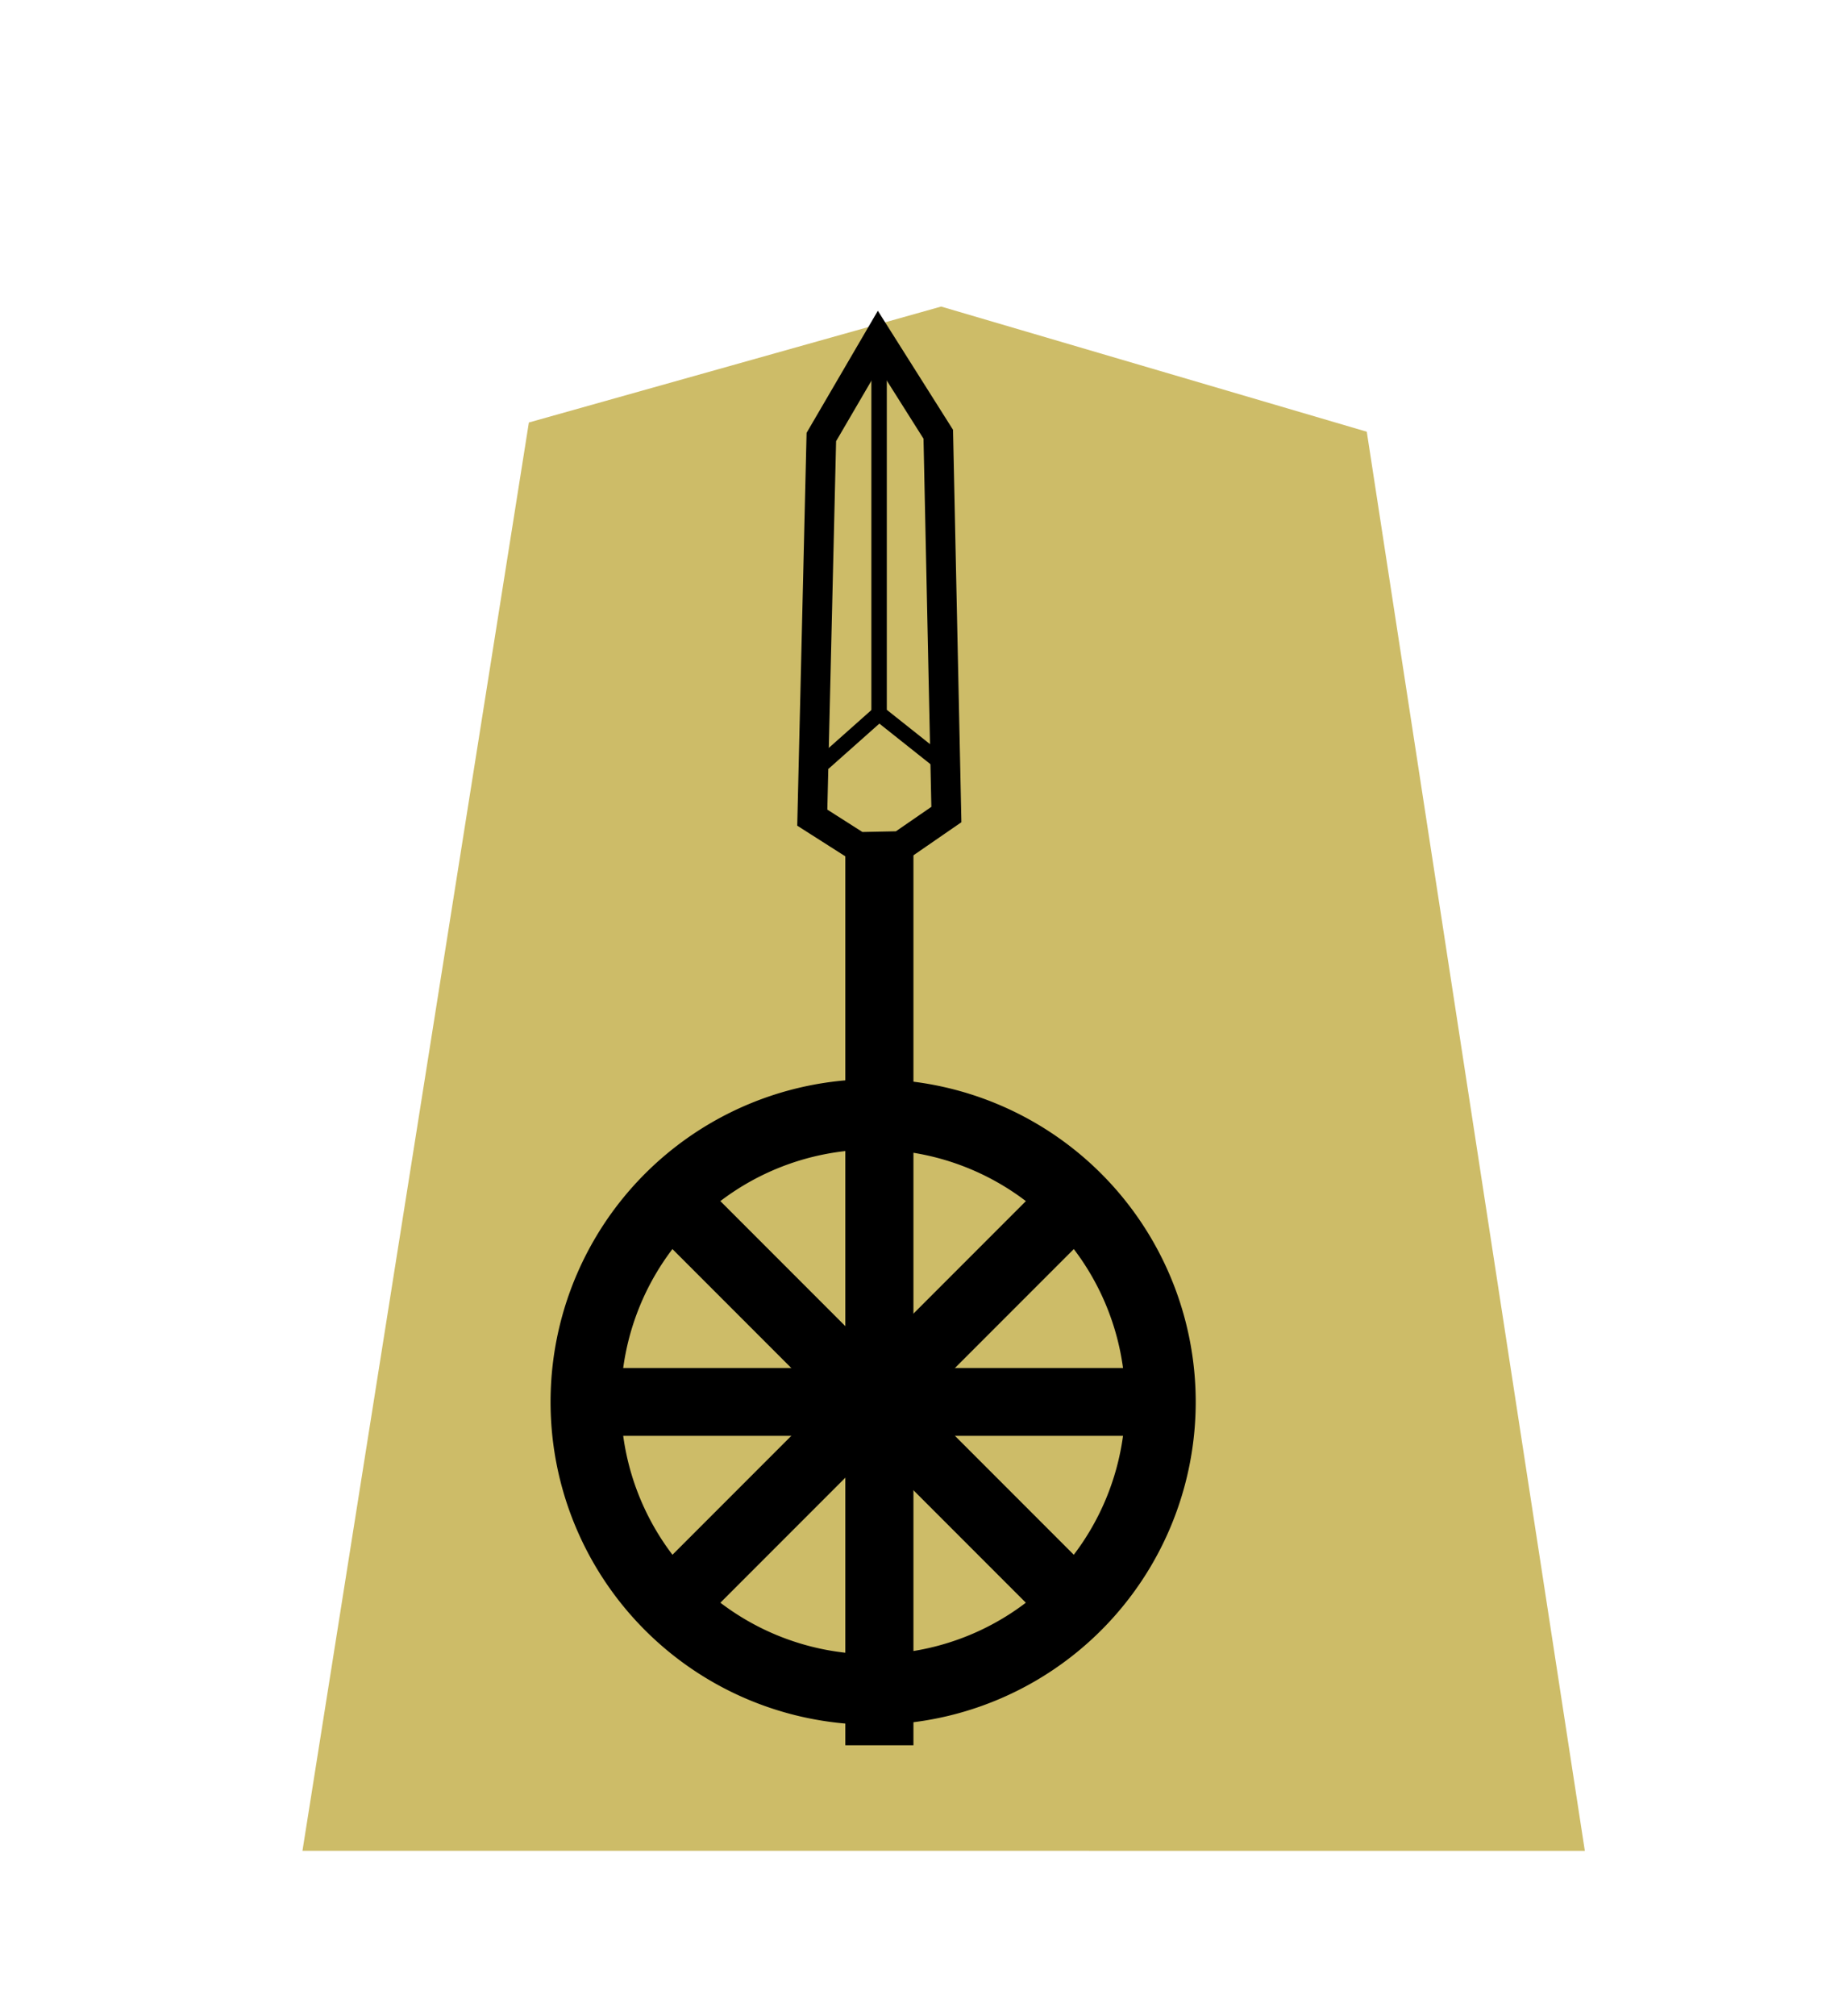<?xml version="1.0" encoding="UTF-8" standalone="no"?>
<svg
   xmlns:dc="http://purl.org/dc/elements/1.1/"
   xmlns:cc="http://creativecommons.org/ns#"
   xmlns:rdf="http://www.w3.org/1999/02/22-rdf-syntax-ns#"
   xmlns:svg="http://www.w3.org/2000/svg"
   xmlns="http://www.w3.org/2000/svg"
   xmlns:sodipodi="http://sodipodi.sourceforge.net/DTD/sodipodi-0.dtd"
   xmlns:inkscape="http://www.inkscape.org/namespaces/inkscape"
   width="55" height="60"
   version="1.1"
   id="svg1717"
   sodipodi:docname="0KY.svg"
   inkscape:version="1.0.1 (3bc2e813f5, 2020-09-07)"
   inkscape:export-filename="D:\Pictures\Chess Variants\Shogi\pieces\Lance2.png"
   inkscape:export-xdpi="184.05966"
   inkscape:export-ydpi="184.05966">
  <defs
     id="defs1721">
    <filter
       id="drop-shadow-5-1-2">
      <feGaussianBlur
         in="SourceAlpha"
         result="blur"
         stdDeviation="2"
         id="feGaussianBlur5056-6-9-8" />
      <feOffset
         result="offsetBlur"
         dx="2"
         dy="2"
         id="feOffset5058-2-6-5" />
      <feBlend
         in="SourceGraphic"
         in2="offsetBlur"
         mode="normal"
         id="feBlend5060-8-9-1" />
    </filter>
  </defs>
  <sodipodi:namedview
     pagecolor="#ffffff"
     bordercolor="#666666"
     borderopacity="1"
     objecttolerance="10"
     gridtolerance="10"
     guidetolerance="10"
     inkscape:pageopacity="0"
     inkscape:pageshadow="2"
     inkscape:window-width="3360"
     inkscape:window-height="1780"
     id="namedview1719"
     showgrid="false"
     inkscape:zoom="11.125147"
     inkscape:cx="10.82817"
     inkscape:cy="38.753649"
     inkscape:window-x="6708"
     inkscape:window-y="1085"
     inkscape:window-maximized="1"
     inkscape:current-layer="svg1717"
     showguides="true"
     inkscape:document-rotation="0" />
  <!--
Created by Hari Seldon and modified by orangain, licensed under Creative Commons Attribution-Share Alike 3.0 Unported.
See: https://creativecommons.org/licenses/by-sa/3.0/deed.en

Original file is available at: https://commons.wikimedia.org/wiki/File:Shogi_gyokusho(svg).svg
-->
  <path
     d="m 26.007,8.117 -11.692,3.286 -6.421,40.481 36.368,4e-4 -6.184,-40.22 z"
     id="path5063-7-5-3-3"
     inkscape:connector-curvature="0"
     style="display:inline;fill:#cdbc68;fill-opacity:1;stroke-width:0.911;filter:url(#drop-shadow-5-1-2)"
     sodipodi:nodetypes="cccccc"
     transform="matrix(1.05,0,0,1.05,-1.382,-1.5)" />
  <filter
     id="drop-shadow">
    <feGaussianBlur
       in="SourceAlpha"
       result="blur"
       stdDeviation="2"
       id="feGaussianBlur1692" />
    <feOffset
       result="offsetBlur"
       dx="2"
       dy="2"
       id="feOffset1694" />
    <feBlend
       in="SourceGraphic"
       in2="offsetBlur"
       mode="normal"
       id="feBlend1696" />
  </filter>
  <g
     id="g12498"
     transform="matrix(1.143,0,0,1.143,-3.808,-3.366)">
    <g
       transform="translate(-0.508,-2.894)"
       id="g2231">
      <g
         id="g4641-21"
         style="display:inline;opacity:1;stroke:#000000;stroke-width:4.938;stroke-miterlimit:4;stroke-dasharray:none;stroke-opacity:1"
         transform="matrix(0.089,0,0,0.089,-7.038,-90.048)">
        <g
           id="g4612-8"
           style="stroke:#000000;stroke-width:4.938;stroke-miterlimit:4;stroke-dasharray:none;stroke-opacity:1">
          <path
             sodipodi:nodetypes="ccccc"
             style="fill:#000000;stroke:#000000;stroke-width:4.938;stroke-linecap:butt;stroke-linejoin:miter;stroke-miterlimit:4;stroke-dasharray:none;stroke-opacity:1"
             d="m 372.139,1585.471 v -265.45 h 15 v 265.45 z"
             id="path3087-3"
             inkscape:connector-curvature="0" />
        </g>
        <g
           id="g4620-4"
           style="stroke:#000000;stroke-width:4.938;stroke-miterlimit:4;stroke-dasharray:none;stroke-opacity:1">
          <g
             id="g2267">
            <path
               sodipodi:nodetypes="cccccccc"
               inkscape:connector-curvature="0"
               id="path3091-4"
               d="m 373.444,1325.142 -13.451,-8.571 2.652,-111.341 16.687,-28.568 17.542,27.755 2.373,111.247 -13.382,9.223 z"
               style="display:inline;opacity:1;fill:#cdbc68;fill-opacity:1;stroke:#000000;stroke-width:8.694;stroke-linecap:butt;stroke-linejoin:miter;stroke-miterlimit:4;stroke-dasharray:none;stroke-opacity:1" />
            <path
               inkscape:connector-curvature="0"
               id="path4614-5"
               d="m 379.551,1181.017 v 105.098 l 16.535,13.127"
               style="fill:none;stroke:#000000;stroke-width:4.516;stroke-linecap:butt;stroke-linejoin:miter;stroke-miterlimit:4;stroke-dasharray:none;stroke-opacity:1"
               sodipodi:nodetypes="ccc" />
            <path
               inkscape:connector-curvature="0"
               id="path4616-8"
               d="m 379.551,1286.116 -16.317,14.496"
               style="fill:none;stroke:#000000;stroke-width:4.516;stroke-linecap:butt;stroke-linejoin:miter;stroke-miterlimit:4;stroke-dasharray:none;stroke-opacity:1"
               sodipodi:nodetypes="cc" />
          </g>
        </g>
      </g>
      <g
         id="g2261">
        <path
           inkscape:connector-curvature="0"
           id="path3087-3-8"
           d="m 19.295,41.675 h 14.583 v 1.329 H 19.295 Z"
           style="display:inline;opacity:1;fill:#000000;stroke:#000000;stroke-width:0.437;stroke-linecap:butt;stroke-linejoin:miter;stroke-miterlimit:4;stroke-dasharray:none;stroke-opacity:1"
           sodipodi:nodetypes="ccccc" />
        <path
           inkscape:connector-curvature="0"
           id="path2168"
           d="m 26.587,33.936 a 8.403,8.403 0 0 0 -8.404,8.404 8.403,8.403 0 0 0 8.404,8.404 8.403,8.403 0 0 0 8.404,-8.404 8.403,8.403 0 0 0 -8.404,-8.404 z m 0,1.832 a 6.571,6.571 0 0 1 6.57,6.571 6.571,6.571 0 0 1 -6.57,6.57 6.571,6.571 0 0 1 -6.571,-6.57 6.571,6.571 0 0 1 6.571,-6.571 z"
           style="opacity:1;fill:#000000;fill-opacity:1;stroke:none;stroke-width:0.445;stroke-linecap:square;stroke-linejoin:miter;stroke-miterlimit:4;stroke-dasharray:none;stroke-opacity:1;paint-order:normal" />
      </g>
    </g>
    <path
       sodipodi:nodetypes="ccccc"
       style="display:inline;opacity:1;fill:#000000;stroke:#000000;stroke-width:0.437;stroke-linecap:butt;stroke-linejoin:miter;stroke-miterlimit:4;stroke-dasharray:none;stroke-opacity:1"
       d="M 20.453,44.131 30.765,33.819 31.704,34.759 21.392,45.071 Z"
       id="path2190"
       inkscape:connector-curvature="0" />
    <path
       inkscape:connector-curvature="0"
       id="path2192"
       d="M 21.392,33.819 31.704,44.131 30.765,45.071 20.453,34.759 Z"
       style="display:inline;opacity:1;fill:#000000;stroke:#000000;stroke-width:0.437;stroke-linecap:butt;stroke-linejoin:miter;stroke-miterlimit:4;stroke-dasharray:none;stroke-opacity:1"
       sodipodi:nodetypes="ccccc" />
  </g>
</svg>

